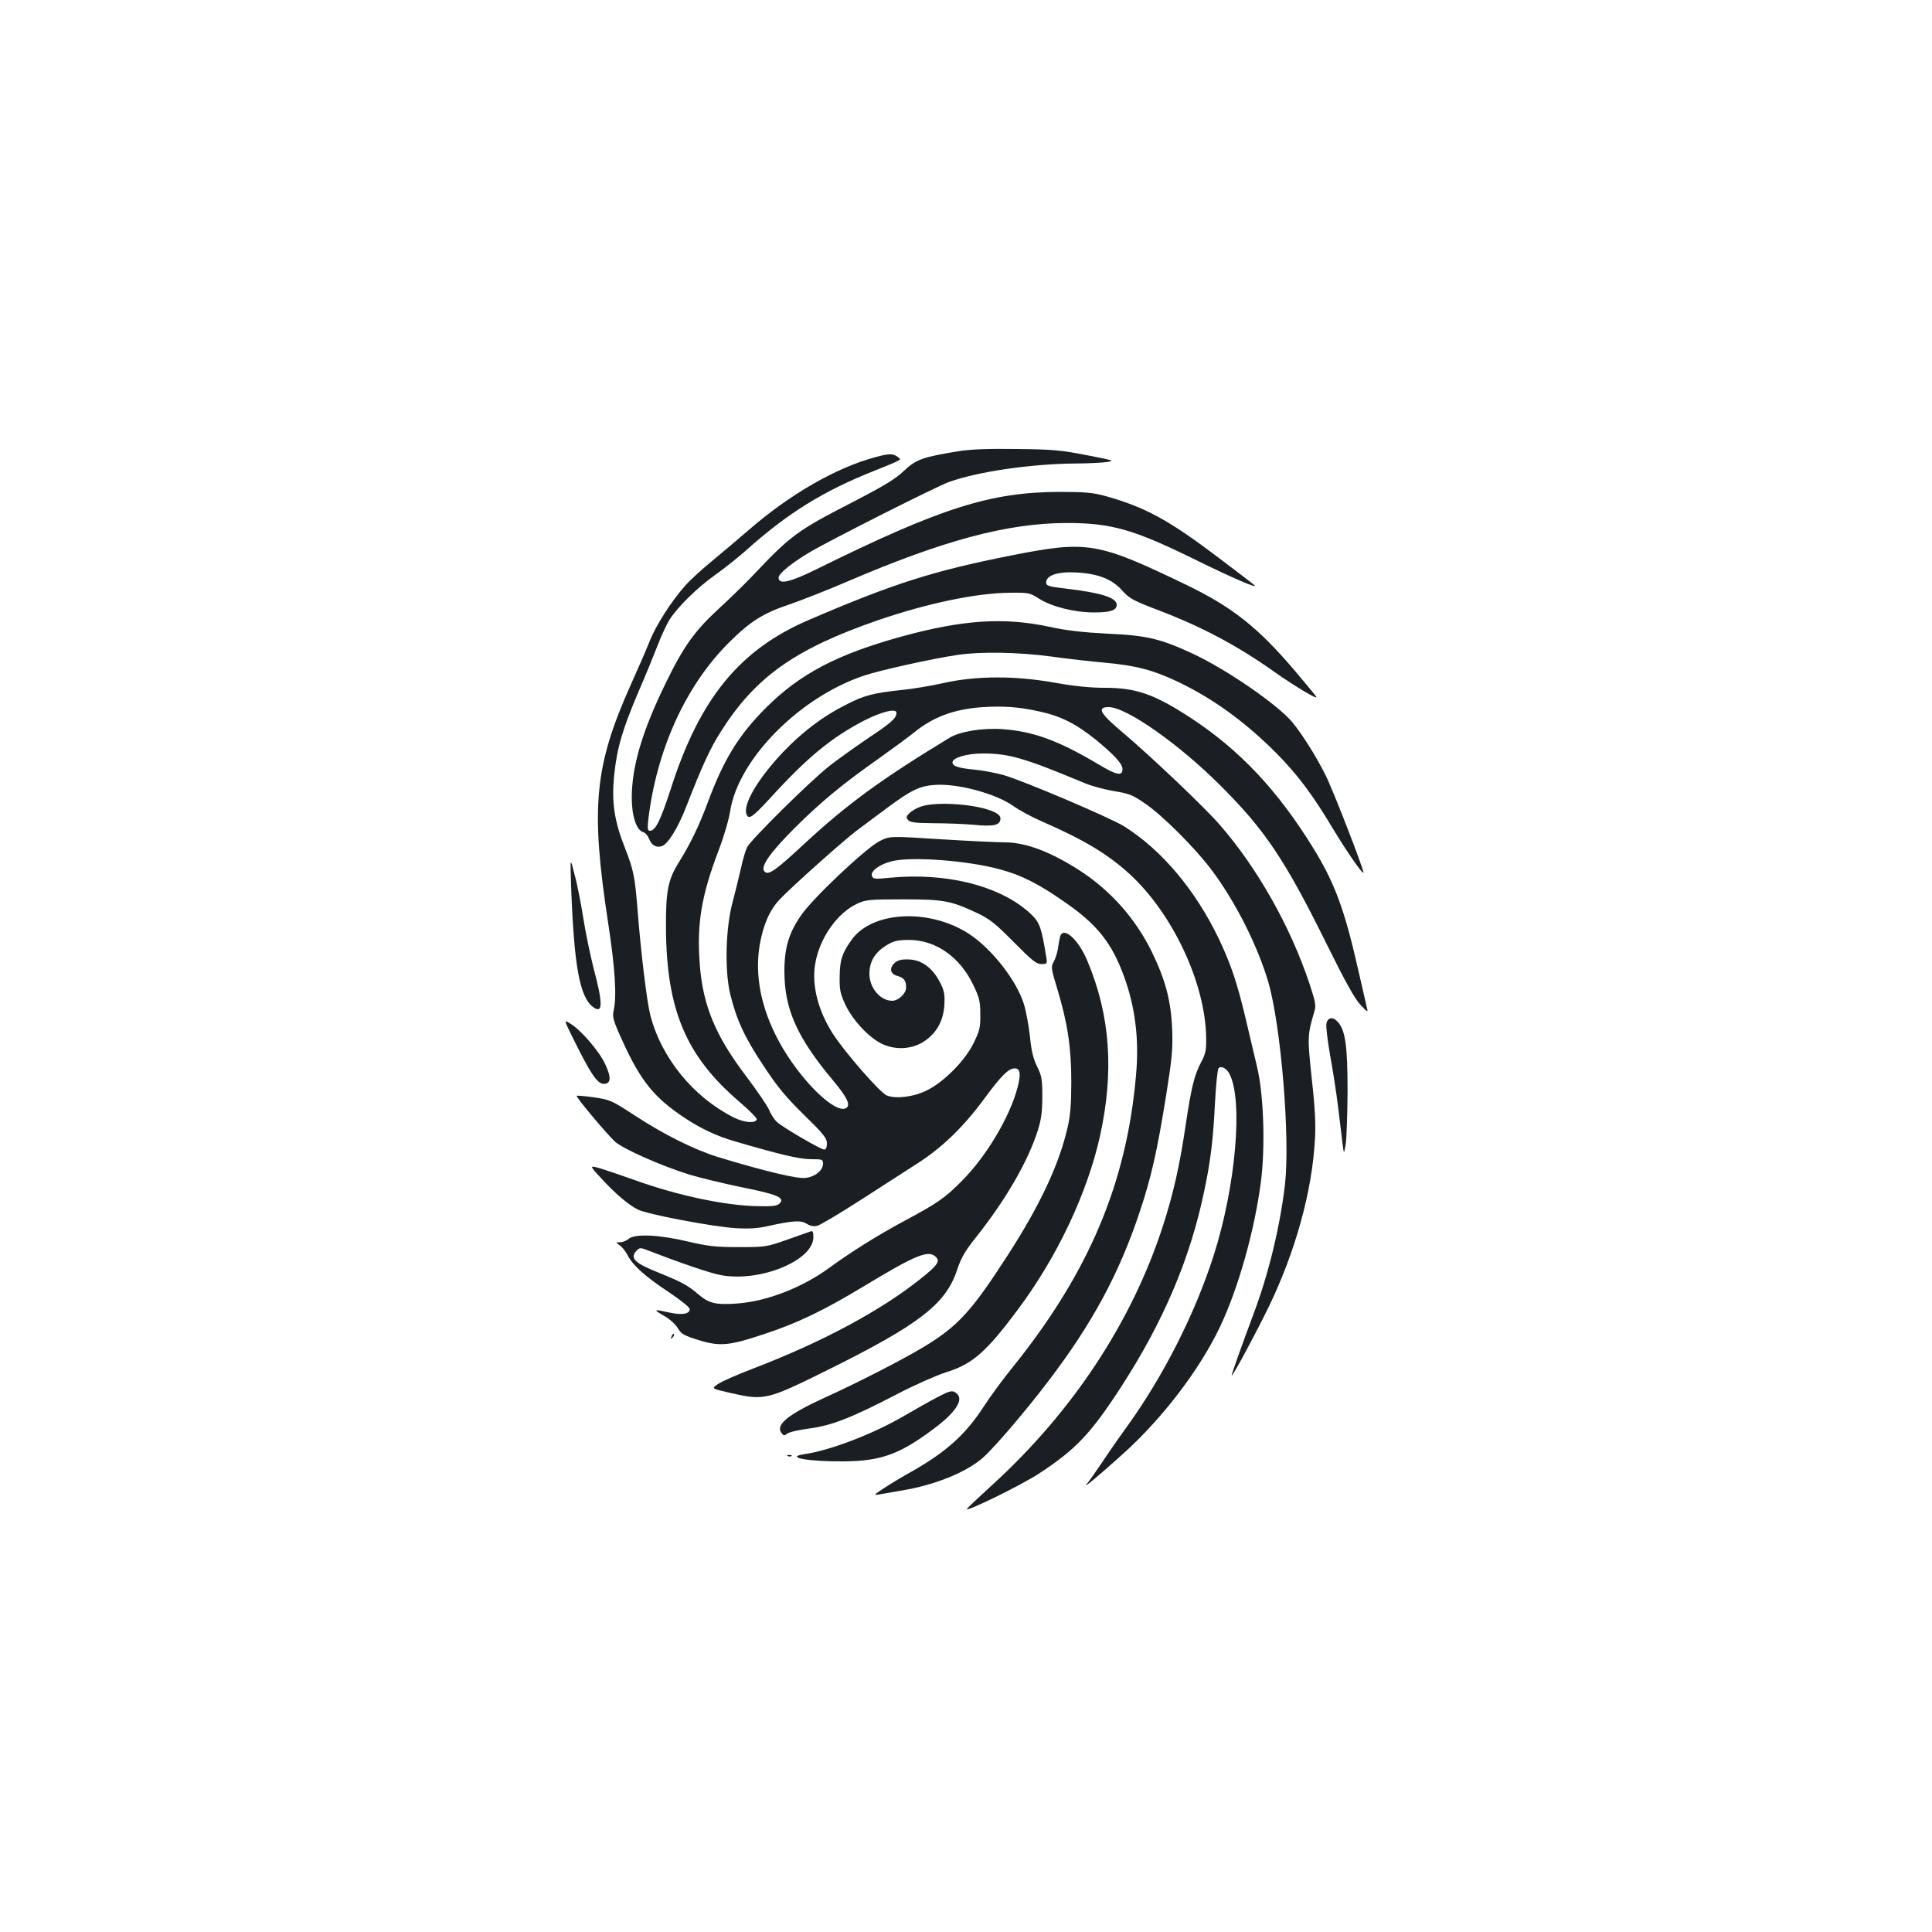 <?xml version="1.0" standalone="no"?>
<!DOCTYPE svg PUBLIC "-//W3C//DTD SVG 20010904//EN"
 "http://www.w3.org/TR/2001/REC-SVG-20010904/DTD/svg10.dtd">
<svg version="1.0" xmlns="http://www.w3.org/2000/svg"
 width="1000pt" height="1000pt" viewBox="0 0 1000 1000"
 preserveAspectRatio="xMidYMid meet">
<g transform="translate(0,1000) scale(0.1,-0.1)"
fill="#1b1f23" stroke="none">
<path d="M4965 7665 c-188 -30 -224 -43 -286 -102 -44 -42 -102 -77 -258 -158
-301 -155 -325 -173 -536 -396 -34 -35 -108 -108 -166 -161 -123 -113 -181
-194 -273 -383 -122 -250 -176 -432 -176 -595 0 -95 25 -168 59 -177 11 -3 24
-18 30 -33 12 -35 39 -50 68 -39 32 12 84 97 127 209 80 205 121 295 175 380
180 286 385 431 816 580 255 87 504 140 682 142 97 1 103 0 150 -30 65 -42
185 -72 285 -72 87 0 118 11 118 40 0 36 -80 62 -260 83 -94 11 -105 15 -105
32 0 37 59 57 155 52 115 -6 187 -35 239 -94 36 -40 55 -51 178 -98 231 -87
420 -188 611 -324 104 -73 226 -146 215 -128 -3 7 -53 66 -109 133 -192 226
-324 331 -564 447 -461 222 -510 230 -906 152 -403 -80 -606 -144 -1048 -334
-357 -153 -563 -405 -712 -868 -55 -170 -81 -223 -110 -223 -12 0 -13 10 -9
53 43 367 195 700 419 922 110 110 178 152 316 198 58 20 189 71 291 115 503
216 832 304 1139 305 232 0 346 -32 669 -191 185 -91 324 -151 305 -132 -5 5
-88 69 -185 142 -263 199 -382 263 -589 321 -62 17 -103 21 -235 21 -358 -1
-614 -82 -1254 -398 -142 -70 -201 -84 -201 -46 0 21 66 75 160 131 112 66
653 339 721 364 151 54 422 94 659 96 58 0 128 4 155 7 48 7 45 8 -100 36
-132 26 -175 30 -360 32 -145 2 -238 -1 -300 -11z"/>
<path d="M4532 7634 c-204 -54 -444 -193 -654 -375 -57 -49 -144 -123 -194
-164 -50 -41 -113 -98 -138 -127 -72 -81 -151 -205 -184 -288 -16 -41 -60
-142 -97 -224 -188 -420 -209 -633 -118 -1228 37 -241 46 -385 29 -460 -7 -32
-2 -51 45 -154 95 -209 164 -295 324 -401 83 -55 166 -94 260 -121 232 -68
334 -92 393 -92 58 0 62 -1 62 -23 0 -35 -42 -69 -92 -74 -43 -5 -210 35 -448
107 -124 38 -285 118 -437 218 -118 77 -126 80 -208 92 -47 7 -88 10 -90 8 -6
-5 149 -190 197 -236 41 -38 237 -125 387 -172 58 -17 181 -47 274 -66 181
-36 222 -54 192 -83 -12 -13 -37 -16 -113 -14 -165 2 -418 56 -634 134 -62 22
-141 49 -176 60 -63 18 -63 18 -1 -49 74 -81 141 -137 189 -162 48 -25 391
-90 509 -97 71 -4 116 -1 171 12 123 27 166 30 195 11 17 -11 36 -15 54 -11
15 3 117 64 226 134 110 71 244 157 298 192 125 81 233 185 340 330 89 121
127 159 159 159 29 0 33 -28 15 -98 -40 -153 -161 -356 -287 -483 -90 -91
-128 -117 -302 -210 -136 -73 -276 -161 -384 -240 -140 -103 -324 -175 -480
-186 -110 -8 -145 1 -200 48 -53 46 -85 63 -208 113 -123 49 -148 75 -110 114
15 15 20 15 63 -2 176 -68 318 -116 372 -126 204 -38 479 76 479 196 0 28 -3
35 -15 30 -8 -3 -63 -22 -122 -43 -105 -37 -112 -38 -248 -38 -120 0 -158 4
-265 29 -151 36 -277 41 -307 13 -11 -9 -30 -17 -44 -17 -23 0 -23 0 -1 -16
12 -8 31 -32 41 -52 28 -53 90 -109 214 -191 59 -39 107 -78 107 -87 0 -25
-39 -32 -104 -18 -85 19 -87 17 -30 -16 29 -16 60 -44 72 -64 18 -31 31 -38
107 -62 110 -34 157 -30 335 29 179 59 308 121 524 251 268 162 332 188 370
150 23 -22 8 -44 -79 -113 -208 -166 -510 -328 -868 -465 -81 -31 -163 -67
-181 -80 -35 -23 -35 -23 65 -46 177 -40 188 -37 509 122 469 233 605 338 664
515 20 61 41 98 97 168 157 198 270 394 321 555 18 58 23 98 23 175 0 88 -3
106 -27 155 -20 40 -30 82 -37 155 -6 56 -20 131 -31 167 -37 121 -164 284
-281 362 -204 135 -502 122 -610 -27 -50 -69 -62 -105 -63 -192 -1 -70 3 -88
31 -148 37 -77 116 -163 184 -198 67 -34 153 -32 216 7 69 43 106 108 111 193
3 57 0 73 -25 121 -39 73 -95 113 -162 114 -35 1 -55 -4 -70 -18 -30 -27 -23
-58 13 -67 35 -10 46 -24 46 -61 0 -30 -40 -68 -72 -68 -62 0 -118 67 -118
140 0 62 28 109 85 145 40 25 57 29 119 30 139 0 265 -88 334 -234 31 -64 36
-84 36 -151 1 -69 -3 -84 -36 -152 -46 -91 -154 -200 -243 -243 -67 -33 -159
-44 -205 -25 -35 14 -216 222 -279 319 -76 119 -110 249 -92 360 22 134 113
265 219 314 43 20 63 22 237 22 211 0 247 -7 385 -72 63 -30 93 -54 187 -149
95 -96 117 -114 143 -114 29 0 31 2 26 33 -28 171 -35 187 -98 242 -157 134
-426 199 -710 172 -79 -8 -89 -7 -95 9 -9 24 38 60 102 76 101 26 398 4 565
-43 105 -28 198 -75 325 -164 174 -119 250 -215 314 -392 57 -157 78 -324 61
-508 -48 -555 -242 -1016 -629 -1500 -58 -71 -129 -168 -159 -215 -94 -145
-193 -234 -372 -336 -47 -26 -112 -65 -145 -87 -49 -32 -55 -38 -30 -33 17 3
71 12 122 21 175 29 338 96 423 172 61 55 223 245 336 394 228 299 368 559
474 879 59 177 89 309 136 601 31 195 35 239 31 344 -6 146 -35 254 -106 400
-84 170 -210 313 -369 417 -152 99 -283 148 -391 148 -36 0 -185 7 -331 16
-265 17 -265 17 -318 -10 -70 -36 -339 -289 -403 -380 -65 -92 -89 -170 -89
-293 0 -197 66 -344 254 -568 71 -85 90 -125 66 -140 -57 -35 -243 150 -349
346 -92 171 -125 339 -99 497 19 107 51 181 105 238 65 68 332 306 396 354 34
25 105 78 157 117 122 91 170 115 245 120 117 10 319 -44 410 -109 31 -22 96
-57 144 -78 221 -96 347 -172 460 -276 223 -206 390 -565 394 -844 1 -64 -2
-83 -26 -128 -36 -68 -51 -131 -81 -332 -31 -209 -64 -352 -117 -516 -160
-495 -467 -960 -881 -1338 -70 -64 -130 -120 -133 -126 -13 -21 284 124 373
183 191 125 268 207 424 447 220 340 358 664 431 1015 34 161 46 265 56 461 5
91 13 170 18 175 14 14 42 0 57 -30 71 -137 32 -581 -81 -936 -97 -304 -262
-630 -454 -895 -46 -63 -105 -149 -132 -190 -28 -41 -59 -86 -71 -100 -28 -33
65 45 188 156 205 185 396 436 501 657 94 198 178 495 211 747 24 183 15 457
-20 600 -14 58 -40 170 -59 250 -44 185 -76 279 -137 408 -121 253 -294 460
-490 584 -69 44 -530 240 -628 267 -40 11 -105 23 -145 27 -85 8 -117 18 -117
38 0 24 75 46 156 46 137 0 216 -23 532 -155 34 -14 102 -32 149 -40 76 -12
96 -20 157 -62 92 -62 264 -234 348 -347 125 -167 238 -393 293 -580 66 -230
113 -806 86 -1047 -26 -220 -85 -465 -165 -676 -61 -163 -114 -313 -111 -313
8 0 131 230 194 360 137 285 222 593 237 860 5 77 1 161 -16 313 -23 215 -23
230 11 344 12 39 10 50 -23 151 -97 292 -268 597 -463 821 -75 88 -363 361
-502 478 -120 101 -138 133 -74 133 91 0 363 -191 577 -405 231 -230 335 -385
550 -820 96 -194 145 -283 175 -315 35 -38 41 -41 35 -20 -3 14 -22 96 -42
183 -73 325 -123 463 -237 648 -183 297 -378 505 -632 672 -188 123 -283 157
-446 157 -74 0 -157 8 -257 26 -207 37 -406 37 -577 -1 -66 -15 -163 -31 -215
-36 -151 -16 -198 -28 -294 -78 -119 -60 -225 -141 -325 -246 -129 -137 -207
-270 -187 -320 11 -29 31 -15 116 77 200 220 324 321 496 410 89 45 164 63
164 39 0 -28 -25 -51 -144 -130 -72 -49 -165 -115 -206 -148 -100 -79 -404
-380 -423 -418 -8 -16 -23 -66 -32 -110 -10 -44 -29 -120 -42 -170 -37 -133
-43 -355 -14 -478 32 -133 74 -225 174 -375 71 -108 116 -162 209 -253 101
-99 118 -120 118 -147 0 -21 -5 -32 -14 -32 -18 0 -213 114 -245 143 -13 12
-32 41 -41 64 -10 22 -64 101 -119 174 -158 208 -223 365 -239 577 -16 210 8
355 97 589 27 70 54 162 60 203 41 269 358 591 693 703 83 28 354 88 483 107
120 18 311 15 485 -8 85 -12 210 -26 278 -32 159 -14 251 -38 379 -99 182 -87
346 -206 507 -367 108 -108 192 -220 292 -388 70 -116 154 -239 161 -233 6 7
-159 433 -197 507 -51 101 -118 207 -172 273 -77 91 -336 270 -513 353 -168
78 -238 95 -440 104 -132 7 -213 16 -305 36 -233 50 -447 36 -761 -50 -335
-92 -529 -194 -705 -370 -141 -141 -219 -269 -300 -488 -46 -123 -89 -213
-153 -316 -53 -85 -65 -146 -64 -332 2 -426 103 -665 378 -901 53 -45 94 -87
92 -93 -7 -22 -65 -17 -119 10 -209 105 -375 308 -432 530 -18 69 -49 326 -66
544 -14 174 -20 205 -66 323 -55 139 -69 237 -55 374 14 141 43 238 126 433
37 85 82 196 101 245 19 50 47 108 61 130 44 67 143 164 233 228 47 33 118 90
159 126 216 194 402 310 671 416 52 21 104 42 114 48 19 9 19 10 1 23 -23 17
-45 17 -113 -2z m841 -1315 c115 -24 193 -63 298 -147 97 -80 139 -125 139
-153 0 -37 -30 -32 -123 24 -210 125 -340 172 -500 183 -103 7 -217 -12 -271
-44 -348 -211 -526 -340 -748 -545 -156 -145 -190 -169 -211 -148 -23 23 26
95 153 222 138 138 251 231 440 364 69 49 149 108 179 132 99 81 206 121 346
132 109 8 194 3 298 -20z"/>
<path d="M4766 5825 c-22 -7 -48 -23 -59 -34 -17 -17 -18 -22 -7 -35 10 -13
37 -16 134 -17 66 0 159 -4 205 -8 100 -10 135 -3 139 27 2 15 -5 25 -28 37
-81 42 -303 59 -384 30z"/>
<path d="M2956 5415 c15 -418 45 -579 116 -629 49 -34 49 20 0 204 -16 63 -40
177 -52 253 -12 76 -32 180 -46 230 -23 92 -23 92 -18 -58z"/>
<path d="M5486 5148 c-3 -13 -8 -41 -11 -63 -4 -22 -14 -51 -22 -65 -14 -24
-12 -35 20 -140 53 -176 72 -301 72 -480 0 -116 -5 -175 -19 -235 -44 -192
-143 -404 -312 -665 -186 -288 -256 -365 -435 -473 -110 -66 -342 -185 -510
-261 -190 -87 -255 -140 -225 -182 12 -16 16 -16 30 -5 9 8 60 20 114 27 116
15 221 56 457 179 88 46 200 95 248 111 139 42 210 104 374 324 204 272 361
604 427 902 73 332 53 622 -66 905 -48 115 -129 184 -142 121z"/>
<path d="M6866 4704 c-4 -14 5 -87 18 -162 14 -76 33 -198 42 -272 9 -74 19
-160 23 -190 7 -55 7 -55 16 -5 5 28 9 151 10 275 0 237 -11 317 -51 361 -24
27 -51 24 -58 -7z"/>
<path d="M2960 4638 c96 -195 131 -248 165 -248 38 0 40 33 7 103 -31 67 -128
179 -182 210 -31 19 -31 19 10 -65z"/>
<path d="M3476 3083 c-6 -14 -5 -15 5 -6 7 7 10 15 7 18 -3 3 -9 -2 -12 -12z"/>
<path d="M4848 2766 c-35 -18 -114 -63 -176 -99 -160 -92 -378 -175 -510 -194
-104 -16 25 -39 208 -37 192 2 288 37 466 171 107 80 151 145 119 177 -23 23
-35 20 -107 -18z"/>
<path d="M4078 2463 c7 -3 16 -2 19 1 4 3 -2 6 -13 5 -11 0 -14 -3 -6 -6z"/>
</g>
</svg>
